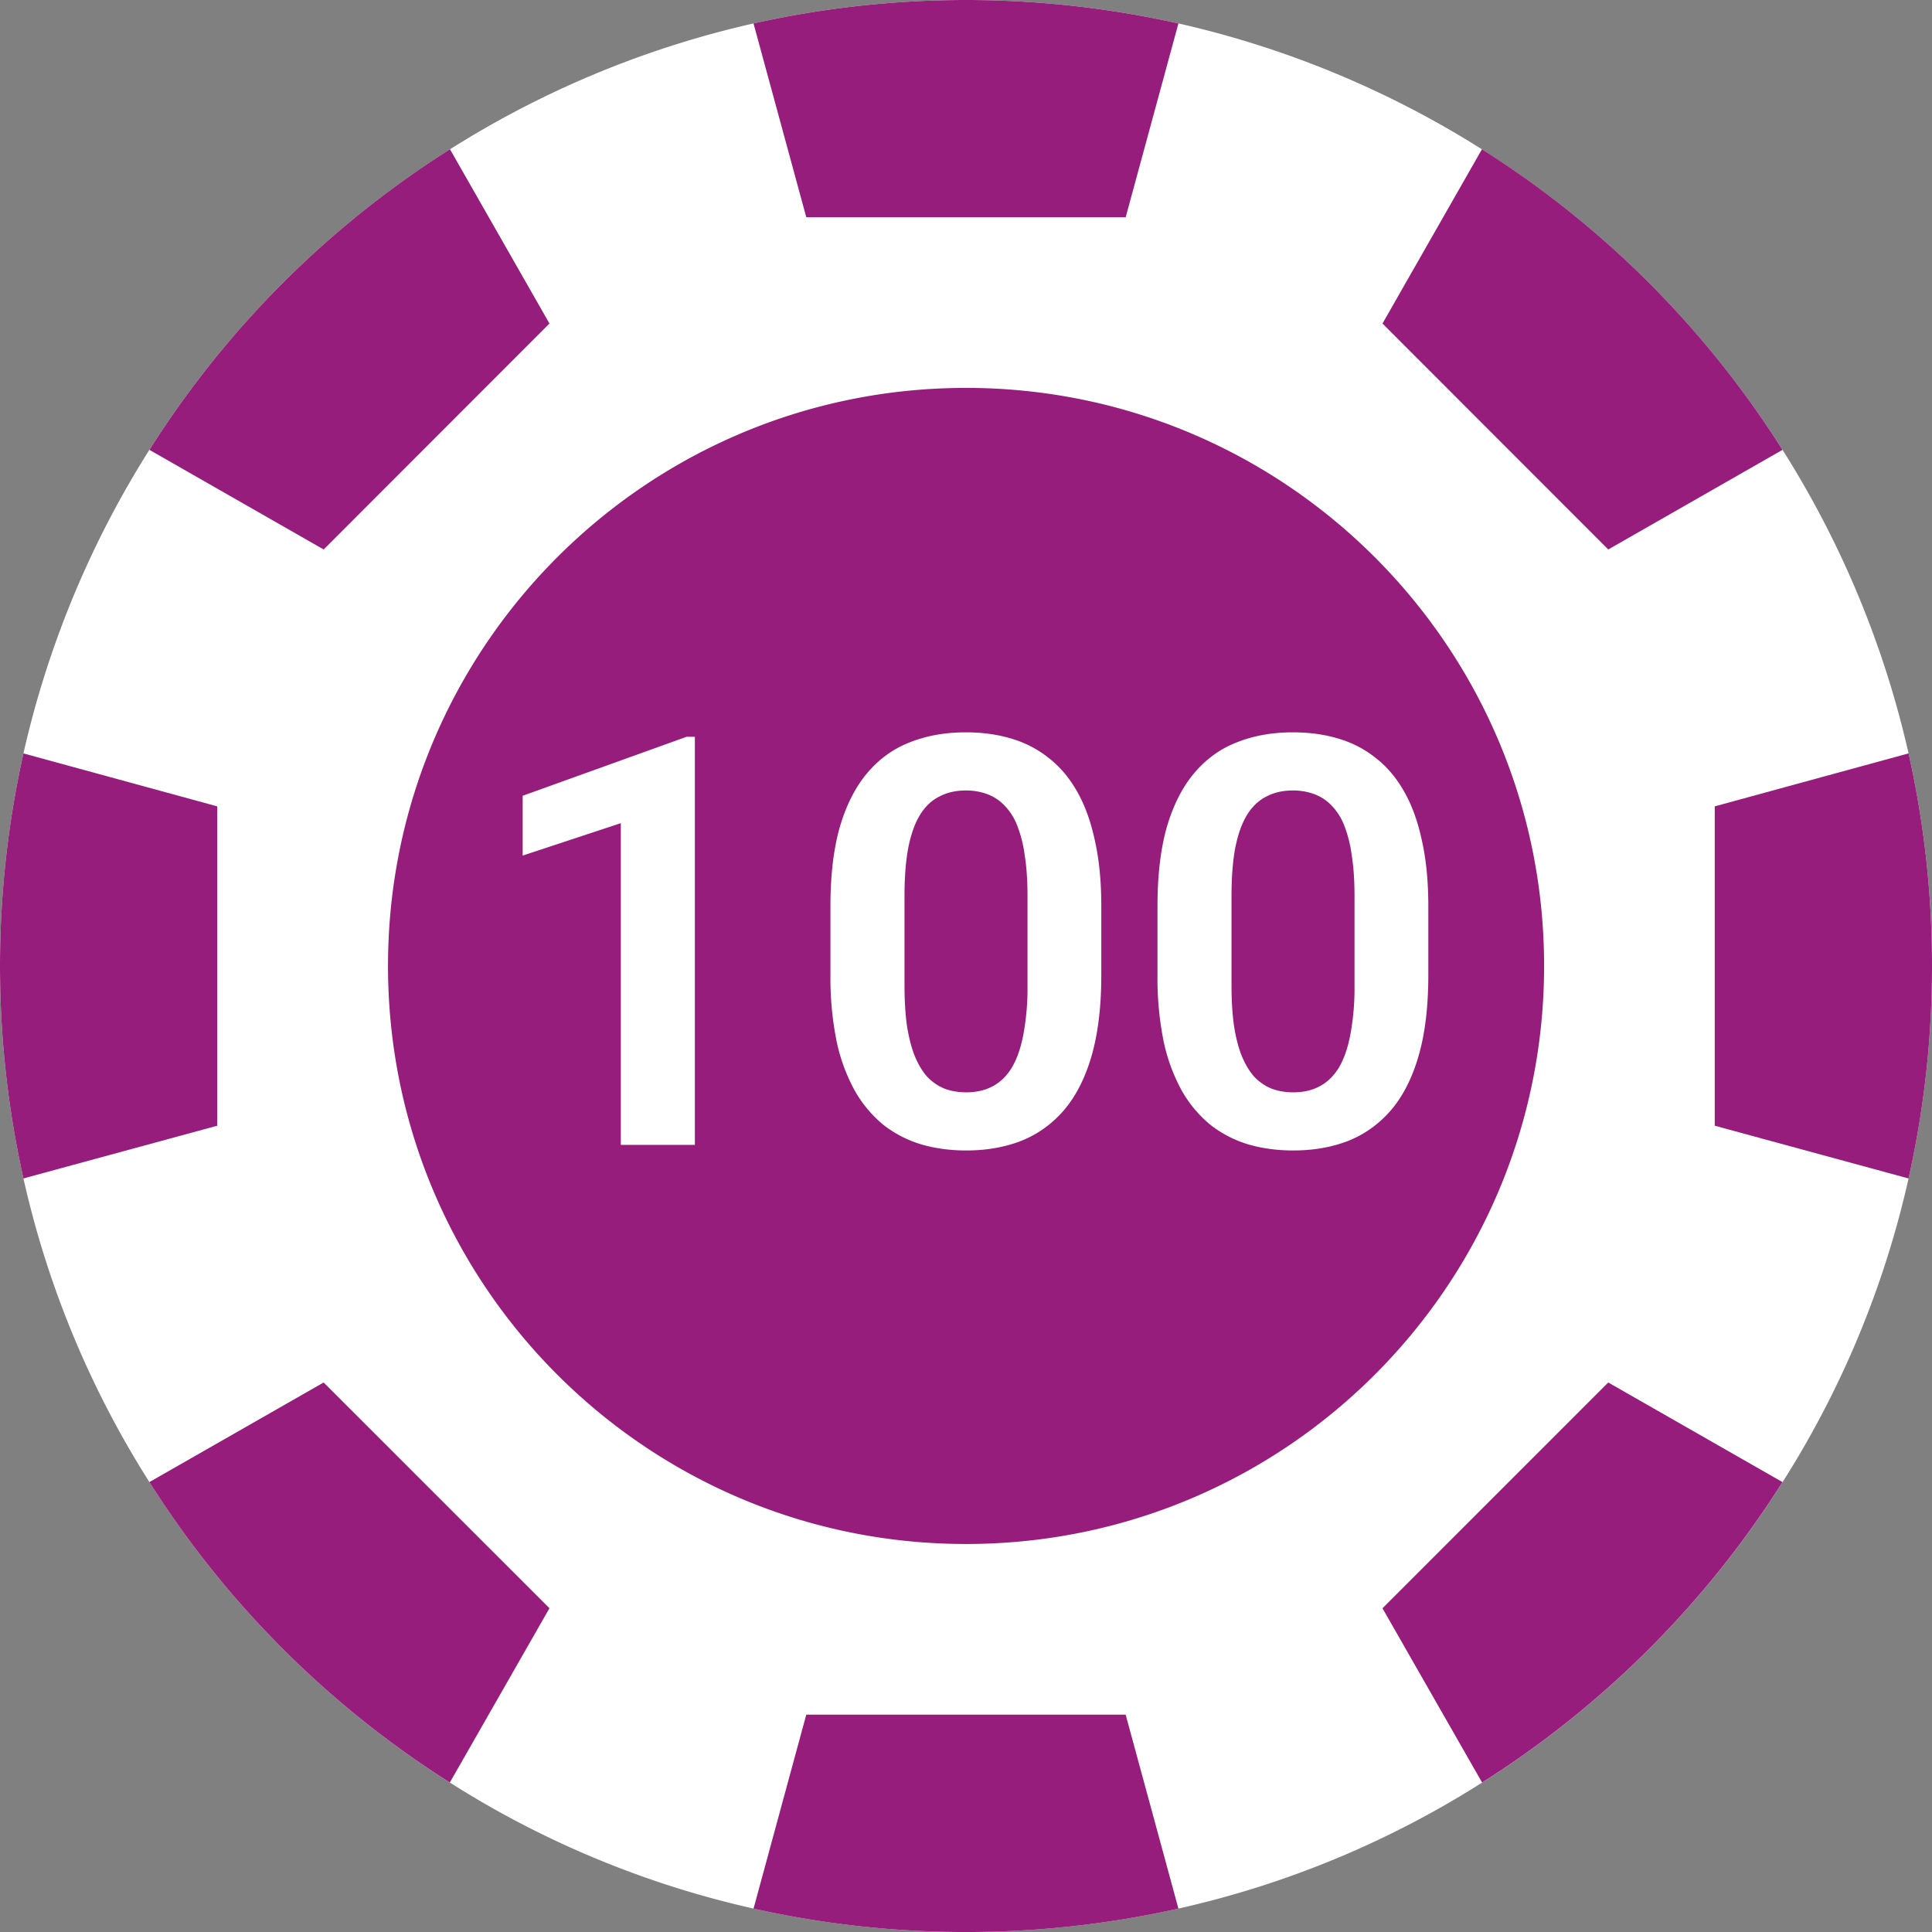 <svg width="54" height="54" fill="none" xmlns="http://www.w3.org/2000/svg"><rect width="100%" height="100%" fill="#808080" stroke="none"/><path d="M54 27a27.083 27.083 0 0 1-.655 5.938 26.726 26.726 0 0 1-3.522 8.488 27.031 27.031 0 0 1-8.397 8.397 26.723 26.723 0 0 1-8.488 3.522c-3.91.873-7.965.873-11.876 0a26.723 26.723 0 0 1-8.488-3.522 27.032 27.032 0 0 1-8.397-8.397 26.726 26.726 0 0 1-3.522-8.488 27.264 27.264 0 0 1 0-11.88A27.037 27.037 0 0 1 21.062.655a27.244 27.244 0 0 1 11.876 0 27.049 27.049 0 0 1 20.407 20.403c.437 1.95.657 3.943.655 5.942Z" fill="#fff"/><path d="M27.001 43.155c8.923 0 16.157-7.234 16.157-16.157s-7.234-16.156-16.157-16.156-16.156 7.233-16.156 16.156c0 8.923 7.233 16.157 16.156 16.157ZM32.937.655l-1.474 5.417h-8.927L21.061.655a27.245 27.245 0 0 1 11.876 0ZM32.937 53.346c-3.91.873-7.965.873-11.875 0l1.474-5.422h8.926l1.475 5.422ZM49.822 12.573l-4.87 2.785-6.311-6.315 2.78-4.871a27.014 27.014 0 0 1 8.401 8.401ZM15.357 44.951l-2.784 4.871a27.032 27.032 0 0 1-8.397-8.397l4.87-2.784 6.312 6.31ZM54 27a27.077 27.077 0 0 1-.655 5.938l-5.417-1.474v-8.926l5.417-1.48c.437 1.951.657 3.944.655 5.943ZM6.072 22.538v8.926L.655 32.938a27.264 27.264 0 0 1 0-11.88l5.417 1.48ZM49.822 41.425a27.031 27.031 0 0 1-8.397 8.397l-2.784-4.87 6.31-6.311 4.871 2.784ZM15.357 9.043l-6.31 6.315-4.871-2.785a27.014 27.014 0 0 1 8.401-8.401l2.78 4.87Z" fill="#961D7B"/><path d="M19.422 20.594V32h-2.07v-8.992l-2.743.906v-1.672l4.579-1.648h.234Zm11.36 4.742v1.914c0 .875-.09 1.622-.266 2.242-.177.62-.433 1.128-.766 1.524-.333.39-.732.68-1.195.867-.464.182-.98.273-1.547.273-.453 0-.875-.057-1.266-.172a3.23 3.23 0 0 1-1.055-.547 3.438 3.438 0 0 1-.796-.953 5.005 5.005 0 0 1-.508-1.382 8.925 8.925 0 0 1-.172-1.852v-1.914c0-.875.088-1.62.266-2.234.182-.615.44-1.118.773-1.508.333-.39.732-.675 1.195-.852.464-.182.98-.273 1.547-.273.459 0 .88.057 1.266.172.39.114.74.294 1.047.539.312.24.578.552.797.937.218.38.385.839.5 1.375.12.531.18 1.146.18 1.844Zm-2.063 2.195v-2.484c0-.438-.026-.818-.078-1.14a3.55 3.55 0 0 0-.211-.837 1.663 1.663 0 0 0-.352-.554 1.292 1.292 0 0 0-.484-.32 1.716 1.716 0 0 0-.602-.102c-.27 0-.513.054-.726.164-.214.104-.394.27-.54.5-.145.229-.257.534-.335.914-.073.375-.11.833-.11 1.375v2.484c0 .438.024.82.07 1.149.053.328.126.61.22.843.098.235.215.428.35.579.142.145.303.255.485.328.183.067.383.101.602.101.276 0 .518-.054.726-.164.214-.11.394-.281.54-.515.145-.24.255-.55.328-.93a7.11 7.11 0 0 0 .117-1.39Zm11.203-2.195v1.914c0 .875-.089 1.622-.266 2.242-.177.62-.432 1.128-.765 1.524-.334.39-.732.68-1.196.867-.463.182-.979.273-1.547.273-.453 0-.875-.057-1.265-.172a3.23 3.23 0 0 1-1.055-.547 3.438 3.438 0 0 1-.797-.953 5.005 5.005 0 0 1-.508-1.382 8.932 8.932 0 0 1-.171-1.852v-1.914c0-.875.088-1.62.265-2.234.183-.615.44-1.118.774-1.508.333-.39.731-.675 1.195-.852.464-.182.98-.273 1.547-.273.458 0 .88.057 1.265.172.391.114.74.294 1.047.539.313.24.578.552.797.937.219.38.386.839.5 1.375.12.531.18 1.146.18 1.844Zm-2.063 2.195v-2.484c0-.438-.026-.818-.078-1.14a3.545 3.545 0 0 0-.21-.837 1.663 1.663 0 0 0-.352-.554 1.292 1.292 0 0 0-.485-.32 1.716 1.716 0 0 0-.601-.102c-.271 0-.513.054-.727.164-.213.104-.393.27-.539.5-.146.229-.258.534-.336.914-.073.375-.11.833-.11 1.375v2.484c0 .438.024.82.071 1.149.052.328.125.61.219.843.099.235.216.428.352.579.14.145.302.255.484.328.182.067.383.101.601.101.276 0 .519-.054.727-.164.214-.11.393-.281.54-.515.145-.24.254-.55.327-.93a7.11 7.11 0 0 0 .117-1.39Z" fill="#fff"/></svg>